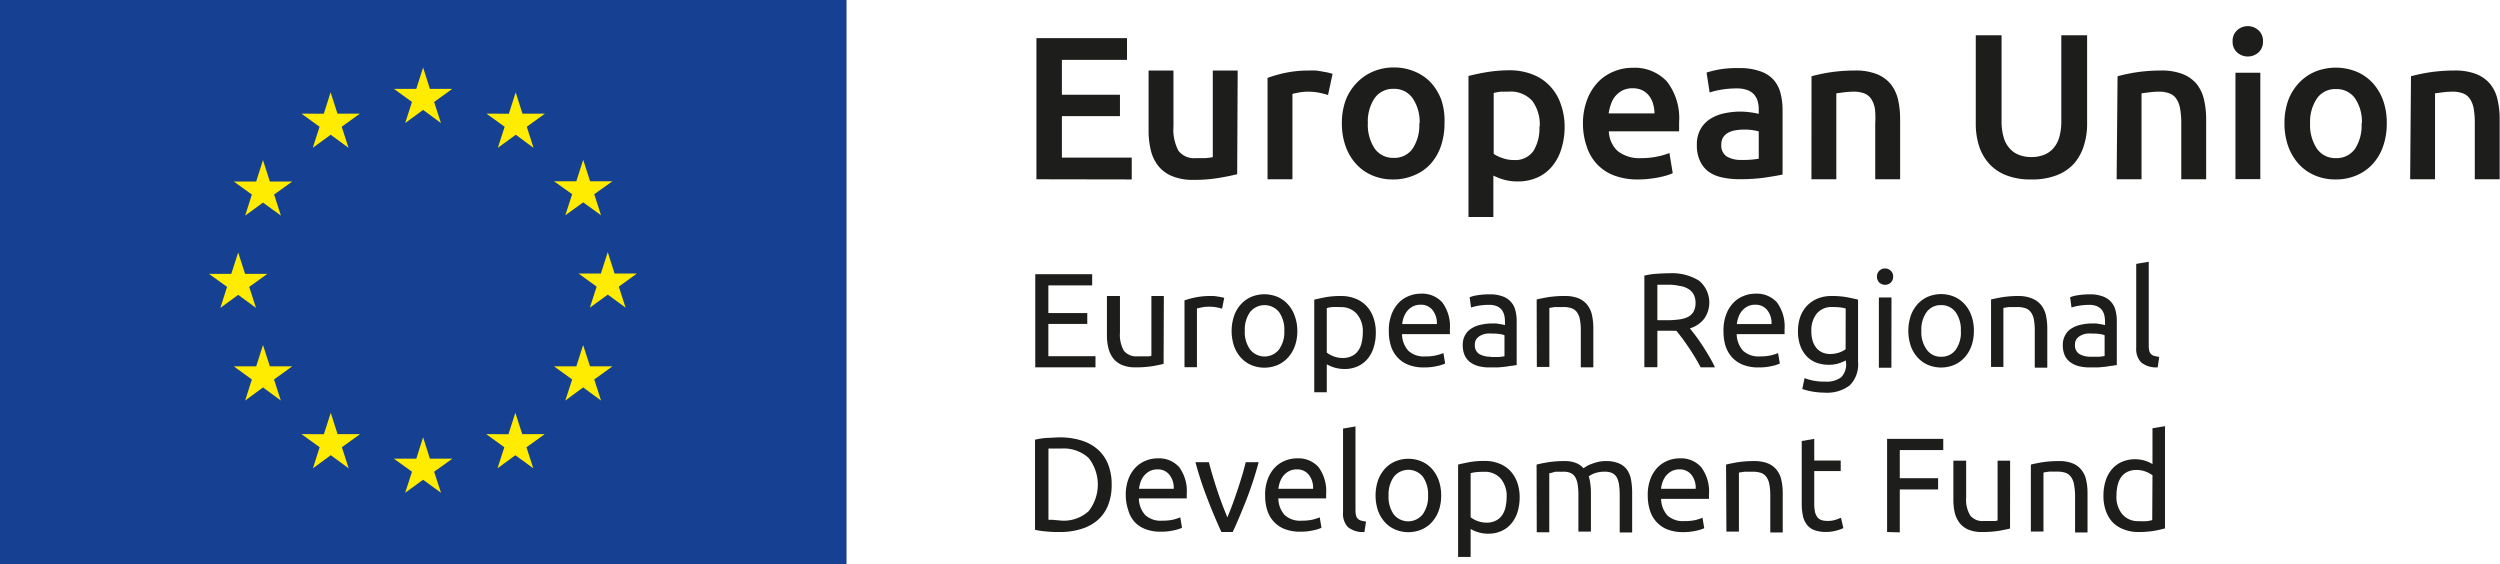 <svg id="Warstwa_1" data-name="Warstwa 1" xmlns="http://www.w3.org/2000/svg" viewBox="0 0 301.35 68.02" preserveAspectRatio="xMidYMid meet"><defs><style>.cls-1{fill:#164193;}.cls-2{fill:#ffec00;}.cls-3{fill:#1d1d1b;}</style></defs><rect class="cls-1" width="102.04" height="68.02"/><polygon class="cls-2" points="48.84 14.83 51 13.25 53.15 14.83 52.33 12.29 54.52 10.71 51.82 10.71 51 8.14 50.18 10.71 47.48 10.71 49.66 12.29 48.84 14.83"/><polygon class="cls-2" points="37.7 17.82 39.86 16.24 42.01 17.82 41.19 15.28 43.38 13.7 40.68 13.7 39.85 11.13 39.03 13.71 36.34 13.7 38.52 15.28 37.7 17.82"/><polygon class="cls-2" points="31.7 19.3 30.88 21.88 28.18 21.88 30.36 23.45 29.55 25.99 31.7 24.42 33.86 25.99 33.04 23.45 35.23 21.88 32.53 21.88 31.7 19.3"/><polygon class="cls-2" points="28.71 35.54 30.86 37.12 30.04 34.58 32.23 33.01 29.54 33.01 28.71 30.43 27.88 33.01 25.19 33.01 27.37 34.58 26.56 37.12 28.71 35.54"/><polygon class="cls-2" points="32.53 44.16 31.7 41.59 30.88 44.16 28.18 44.16 30.36 45.74 29.55 48.28 31.7 46.7 33.85 48.28 33.03 45.74 35.22 44.16 32.53 44.16"/><polygon class="cls-2" points="40.69 52.33 39.87 49.76 39.04 52.34 36.34 52.33 38.53 53.91 37.72 56.45 39.87 54.87 42.03 56.45 41.21 53.91 43.4 52.33 40.69 52.33"/><polygon class="cls-2" points="51.82 55.29 51 52.71 50.18 55.29 47.48 55.29 49.66 56.86 48.84 59.4 51 57.83 53.16 59.4 52.33 56.86 54.53 55.29 51.82 55.29"/><polygon class="cls-2" points="62.95 52.33 62.12 49.76 61.29 52.34 58.61 52.33 60.79 53.91 59.97 56.45 62.12 54.87 64.28 56.45 63.46 53.91 65.66 52.33 62.95 52.33"/><polygon class="cls-2" points="71.12 44.16 70.29 41.59 69.47 44.16 66.78 44.16 68.97 45.74 68.14 48.28 70.29 46.7 72.45 48.28 71.63 45.74 73.82 44.16 71.12 44.16"/><polygon class="cls-2" points="76.77 32.97 74.08 32.97 73.26 30.39 72.43 32.97 69.74 32.97 71.92 34.55 71.1 37.09 73.26 35.51 75.41 37.09 74.59 34.55 76.77 32.97"/><polygon class="cls-2" points="68.14 25.95 70.3 24.39 72.45 25.95 71.63 23.41 73.82 21.85 71.13 21.85 70.3 19.26 69.47 21.85 66.78 21.85 68.97 23.41 68.14 25.95"/><polygon class="cls-2" points="62.16 11.13 61.34 13.71 58.64 13.7 60.83 15.28 60.01 17.82 62.17 16.24 64.31 17.82 63.5 15.28 65.68 13.7 62.98 13.7 62.16 11.13"/><path class="cls-3" d="M124.79,44.28V33.05h6.86V34.4h-5.28v3.34h4.69v1.31h-4.69v3.89h5.68v1.34Z"/><path class="cls-3" d="M140.26,43.86c-.34.09-.8.18-1.36.28a12.74,12.74,0,0,1-2,.14,4.16,4.16,0,0,1-1.64-.28,2.72,2.72,0,0,1-1.07-.8,3.33,3.33,0,0,1-.58-1.23,6.3,6.3,0,0,1-.18-1.56V35.68H135v4.41a3.85,3.85,0,0,0,.48,2.2,1.91,1.91,0,0,0,1.64.66h.5l.49,0,.41,0,.27-.06V35.68h1.5Z"/><path class="cls-3" d="M145.89,35.68l.44,0,.5.07.44.08.3.07-.26,1.31a5.93,5.93,0,0,0-.59-.15,5.16,5.16,0,0,0-1.06-.09,4,4,0,0,0-.84.09l-.54.12v7.08h-1.5V36.21a9.29,9.29,0,0,1,1.32-.36A8.85,8.85,0,0,1,145.89,35.68Z"/><path class="cls-3" d="M156.38,39.87a5.23,5.23,0,0,1-.29,1.82,4.09,4.09,0,0,1-.82,1.39A3.6,3.6,0,0,1,154,44a4.11,4.11,0,0,1-3.18,0,3.6,3.6,0,0,1-1.25-.9,4.09,4.09,0,0,1-.82-1.39,5.79,5.79,0,0,1,0-3.62,4,4,0,0,1,.82-1.4,3.6,3.6,0,0,1,1.25-.9,4.11,4.11,0,0,1,3.18,0,3.6,3.6,0,0,1,1.25.9,4,4,0,0,1,.82,1.4A5.19,5.19,0,0,1,156.38,39.87Zm-1.57,0a3.61,3.61,0,0,0-.64-2.26,2.24,2.24,0,0,0-3.48,0,3.61,3.61,0,0,0-.64,2.26,3.57,3.57,0,0,0,.64,2.26,2.22,2.22,0,0,0,3.48,0A3.57,3.57,0,0,0,154.81,39.87Z"/><path class="cls-3" d="M165.84,40.09a5.85,5.85,0,0,1-.25,1.76,3.84,3.84,0,0,1-.73,1.39,3.41,3.41,0,0,1-1.19.91,3.78,3.78,0,0,1-1.62.33,4.27,4.27,0,0,1-2.12-.57v3.37h-1.51V36.12c.36-.09.81-.18,1.34-.29a10.22,10.22,0,0,1,1.86-.15,4.66,4.66,0,0,1,1.75.31,3.62,3.62,0,0,1,1.32.87,3.83,3.83,0,0,1,.85,1.39A5.3,5.3,0,0,1,165.84,40.09Zm-1.57,0a3.21,3.21,0,0,0-.73-2.27,2.5,2.5,0,0,0-1.94-.8,9.35,9.35,0,0,0-1.06,0,3.11,3.11,0,0,0-.61.12V42.5a3.13,3.13,0,0,0,.79.44,3,3,0,0,0,1.14.21,2.39,2.39,0,0,0,1.11-.24,1.89,1.89,0,0,0,.75-.65,2.45,2.45,0,0,0,.42-1A5.08,5.08,0,0,0,164.27,40.09Z"/><path class="cls-3" d="M167.41,39.89a5.27,5.27,0,0,1,.33-2,4.1,4.1,0,0,1,.86-1.39,3.41,3.41,0,0,1,1.23-.82,3.71,3.71,0,0,1,1.42-.28,3.25,3.25,0,0,1,2.61,1.06,4.86,4.86,0,0,1,.91,3.23V40a2.46,2.46,0,0,1,0,.28H169a3.07,3.07,0,0,0,.76,2,2.75,2.75,0,0,0,2.07.68,5.15,5.15,0,0,0,1.34-.14,5.78,5.78,0,0,0,.82-.26l.21,1.26a4.6,4.6,0,0,1-1,.31,6.74,6.74,0,0,1-1.56.16,4.93,4.93,0,0,1-1.9-.33,3.44,3.44,0,0,1-1.32-.92,3.6,3.6,0,0,1-.77-1.38A5.8,5.8,0,0,1,167.41,39.89Zm5.79-.83a2.52,2.52,0,0,0-.51-1.67,1.76,1.76,0,0,0-1.45-.66,2.08,2.08,0,0,0-.92.2,2.19,2.19,0,0,0-.67.53,2.53,2.53,0,0,0-.43.75,3.62,3.62,0,0,0-.2.85Z"/><path class="cls-3" d="M179.58,35.48a4.24,4.24,0,0,1,1.53.24,2.36,2.36,0,0,1,1.55,1.68,4.9,4.9,0,0,1,.16,1.31V44l-.54.09c-.23,0-.5.08-.79.11l-.94.09c-.34,0-.68,0-1,0a5.41,5.41,0,0,1-1.31-.15,3.08,3.08,0,0,1-1-.46,2.22,2.22,0,0,1-.68-.83,3,3,0,0,1-.24-1.25,2.37,2.37,0,0,1,.28-1.2,2.22,2.22,0,0,1,.77-.81,3.4,3.4,0,0,1,1.14-.45,6,6,0,0,1,1.36-.15l.47,0,.46.07.38.07.23.05v-.42a3.72,3.72,0,0,0-.08-.74,2,2,0,0,0-.29-.65,1.65,1.65,0,0,0-.58-.45,2.31,2.31,0,0,0-1-.17,7.09,7.09,0,0,0-1.3.11,5.29,5.29,0,0,0-.84.21l-.17-1.24a4.19,4.19,0,0,1,1-.25A8.37,8.37,0,0,1,179.58,35.48Zm.13,7.55c.36,0,.67,0,.95,0a5.32,5.32,0,0,0,.69-.09V40.41a2.28,2.28,0,0,0-.53-.14,5.52,5.52,0,0,0-.88-.06,6.09,6.09,0,0,0-.72,0,2.2,2.2,0,0,0-.7.21,1.46,1.46,0,0,0-.53.42,1.1,1.1,0,0,0-.21.7,1.23,1.23,0,0,0,.52,1.13A2.73,2.73,0,0,0,179.71,43Z"/><path class="cls-3" d="M185.23,36.1c.35-.09.81-.18,1.38-.28a12.78,12.78,0,0,1,2-.14,4.29,4.29,0,0,1,1.67.28,2.69,2.69,0,0,1,1.06.8,3.12,3.12,0,0,1,.56,1.22,7.58,7.58,0,0,1,.16,1.57v4.73h-1.51V39.87a7.17,7.17,0,0,0-.1-1.32,2.21,2.21,0,0,0-.35-.89,1.35,1.35,0,0,0-.65-.5,2.89,2.89,0,0,0-1-.15h-.51l-.49,0-.42.06-.27.05v7.11h-1.51Z"/><path class="cls-3" d="M203.7,39.58c.18.22.39.5.66.85s.54.74.82,1.17.56.87.83,1.34a13.53,13.53,0,0,1,.71,1.34H205c-.22-.41-.45-.83-.71-1.25s-.51-.82-.77-1.2-.51-.75-.76-1.08l-.69-.88a3.1,3.1,0,0,1-.43,0h-1.86v4.39h-1.57V33.22a8.89,8.89,0,0,1,1.48-.22q.83-.06,1.5-.06a6.18,6.18,0,0,1,3.61.89,3.42,3.42,0,0,1,.64,4.57A3.44,3.44,0,0,1,203.7,39.58Zm-2.38-5.26c-.67,0-1.18,0-1.54,0V38.6h1.12a10.68,10.68,0,0,0,1.46-.09,3.27,3.27,0,0,0,1.09-.3,1.65,1.65,0,0,0,.69-.64,2.19,2.19,0,0,0,.24-1.1,2.09,2.09,0,0,0-.24-1,1.74,1.74,0,0,0-.66-.66,2.53,2.53,0,0,0-1-.34A6.44,6.44,0,0,0,201.32,34.32Z"/><path class="cls-3" d="M207.75,39.89a5.27,5.27,0,0,1,.33-2,4,4,0,0,1,.86-1.39,3.41,3.41,0,0,1,1.23-.82,3.71,3.71,0,0,1,1.42-.28,3.25,3.25,0,0,1,2.61,1.06,4.86,4.86,0,0,1,.91,3.23V40a2.46,2.46,0,0,1,0,.28h-5.77a3.07,3.07,0,0,0,.77,2,2.75,2.75,0,0,0,2.07.68,5.33,5.33,0,0,0,2.15-.4l.21,1.26a4.27,4.27,0,0,1-1,.31,6.74,6.74,0,0,1-1.56.16,5,5,0,0,1-1.91-.33,3.6,3.6,0,0,1-1.32-.92,3.88,3.88,0,0,1-.77-1.38A6.13,6.13,0,0,1,207.75,39.89Zm5.79-.83a2.52,2.52,0,0,0-.51-1.67,1.77,1.77,0,0,0-1.45-.66,2.08,2.08,0,0,0-.92.2,2.19,2.19,0,0,0-.67.53,2.33,2.33,0,0,0-.43.75,3.62,3.62,0,0,0-.2.85Z"/><path class="cls-3" d="M222.48,43.44a3.57,3.57,0,0,1-.75.33,3.76,3.76,0,0,1-1.31.2,4.21,4.21,0,0,1-1.43-.24,3.13,3.13,0,0,1-1.18-.75,3.7,3.7,0,0,1-.79-1.27,5,5,0,0,1-.29-1.82A5.08,5.08,0,0,1,217,38.2a3.87,3.87,0,0,1,.8-1.33,3.84,3.84,0,0,1,1.29-.88,4.47,4.47,0,0,1,1.72-.31,10,10,0,0,1,1.84.15c.52.11,1,.2,1.32.29v7.51a3.55,3.55,0,0,1-1,2.82,4.49,4.49,0,0,1-3,.88,8.91,8.91,0,0,1-1.5-.13,8.61,8.61,0,0,1-1.22-.31l.27-1.31a6.62,6.62,0,0,0,1.11.31A6.84,6.84,0,0,0,220,46a2.9,2.9,0,0,0,1.94-.53,2.22,2.22,0,0,0,.59-1.7Zm0-6.25a3.91,3.91,0,0,0-.61-.13,8.82,8.82,0,0,0-1-.05,2.31,2.31,0,0,0-1.88.79,3.24,3.24,0,0,0-.65,2.11,3.78,3.78,0,0,0,.18,1.24A2.48,2.48,0,0,0,219,42a1.93,1.93,0,0,0,.73.51,2.42,2.42,0,0,0,.85.16,3.52,3.52,0,0,0,1.1-.17,2.9,2.9,0,0,0,.79-.4Z"/><path class="cls-3" d="M227.22,34.33a1,1,0,0,1-.68-.26,1,1,0,0,1-.29-.72.92.92,0,0,1,.29-.72.94.94,0,0,1,.68-.27,1,1,0,0,1,.69.27.92.92,0,0,1,.29.72,1,1,0,0,1-.29.72A1,1,0,0,1,227.22,34.33Zm.77,10h-1.51V35.86H228Z"/><path class="cls-3" d="M237.93,39.87a5.23,5.23,0,0,1-.29,1.82,4.09,4.09,0,0,1-.82,1.39,3.6,3.6,0,0,1-1.25.9,4.11,4.11,0,0,1-3.18,0,3.6,3.6,0,0,1-1.25-.9,4.09,4.09,0,0,1-.82-1.39,5.79,5.79,0,0,1,0-3.62,4,4,0,0,1,.82-1.4,3.6,3.6,0,0,1,1.25-.9,4.11,4.11,0,0,1,3.18,0,3.6,3.6,0,0,1,1.25.9,4,4,0,0,1,.82,1.4A5.19,5.19,0,0,1,237.93,39.87Zm-1.57,0a3.61,3.61,0,0,0-.64-2.26,2.1,2.1,0,0,0-1.74-.83,2.07,2.07,0,0,0-1.74.83,3.61,3.61,0,0,0-.64,2.26,3.57,3.57,0,0,0,.64,2.26A2.05,2.05,0,0,0,234,43a2.08,2.08,0,0,0,1.74-.84A3.57,3.57,0,0,0,236.36,39.87Z"/><path class="cls-3" d="M240,36.1c.35-.09.81-.18,1.38-.28a12.78,12.78,0,0,1,2-.14A4.29,4.29,0,0,1,245,36a2.69,2.69,0,0,1,1.06.8,3.12,3.12,0,0,1,.56,1.22,7.58,7.58,0,0,1,.16,1.57v4.73h-1.51V39.87a7.17,7.17,0,0,0-.1-1.32,2.21,2.21,0,0,0-.35-.89,1.4,1.4,0,0,0-.65-.5,3,3,0,0,0-1-.15h-.5l-.49,0-.42.06-.27.05v7.11H240Z"/><path class="cls-3" d="M251.91,35.48a4.24,4.24,0,0,1,1.53.24A2.36,2.36,0,0,1,255,37.4a4.9,4.9,0,0,1,.16,1.31V44l-.54.09c-.23,0-.49.08-.79.11l-.94.09c-.34,0-.68,0-1,0a5.41,5.41,0,0,1-1.31-.15,2.94,2.94,0,0,1-1-.46,2.16,2.16,0,0,1-.69-.83,3,3,0,0,1-.24-1.25,2.37,2.37,0,0,1,.29-1.2,2.12,2.12,0,0,1,.76-.81,3.4,3.4,0,0,1,1.14-.45,6,6,0,0,1,1.36-.15l.47,0,.46.07.38.07.23.05v-.42a3.72,3.72,0,0,0-.08-.74,1.82,1.82,0,0,0-.29-.65,1.56,1.56,0,0,0-.58-.45,2.31,2.31,0,0,0-.95-.17,7.09,7.09,0,0,0-1.3.11,5.6,5.6,0,0,0-.84.21l-.17-1.24a4.19,4.19,0,0,1,1-.25A8.37,8.37,0,0,1,251.91,35.48ZM252,43c.36,0,.67,0,1,0a5.09,5.09,0,0,0,.69-.09V40.41a2.28,2.28,0,0,0-.53-.14,5.52,5.52,0,0,0-.88-.06,6.09,6.09,0,0,0-.72,0,2.2,2.2,0,0,0-.7.21,1.54,1.54,0,0,0-.53.42,1.1,1.1,0,0,0-.21.7,1.23,1.23,0,0,0,.52,1.13A2.73,2.73,0,0,0,252,43Z"/><path class="cls-3" d="M260.09,44.28a2.85,2.85,0,0,1-2-.6,2.35,2.35,0,0,1-.59-1.76V31.81l1.51-.26V41.67a2.65,2.65,0,0,0,.06.62.84.84,0,0,0,.6.61,5.76,5.76,0,0,0,.6.12Z"/><path class="cls-3" d="M134,58.41a6.59,6.59,0,0,1-.45,2.54,4.66,4.66,0,0,1-1.28,1.78,5.37,5.37,0,0,1-2,1.05,8.46,8.46,0,0,1-2.53.35c-.45,0-1,0-1.49-.06a9.06,9.06,0,0,1-1.49-.21V53a9,9,0,0,1,1.49-.22c.54,0,1-.06,1.49-.06a8.79,8.79,0,0,1,2.53.35,5.39,5.39,0,0,1,2,1.06,4.66,4.66,0,0,1,1.28,1.78A6.53,6.53,0,0,1,134,58.41Zm-6.11,4.34a4.44,4.44,0,0,0,3.34-1.14,5.2,5.2,0,0,0,0-6.4,4.44,4.44,0,0,0-3.34-1.14l-1,0-.51,0v8.59l.51,0Z"/><path class="cls-3" d="M135.7,59.74a5.32,5.32,0,0,1,.32-2,4.1,4.1,0,0,1,.86-1.39,3.59,3.59,0,0,1,1.23-.82,3.72,3.72,0,0,1,1.43-.28,3.25,3.25,0,0,1,2.6,1.06,4.88,4.88,0,0,1,.91,3.24v.25a2.53,2.53,0,0,1,0,.28h-5.77a3.07,3.07,0,0,0,.76,2,2.75,2.75,0,0,0,2.07.68,5.67,5.67,0,0,0,1.34-.13,7.12,7.12,0,0,0,.82-.27l.21,1.26a4.6,4.6,0,0,1-1,.31,6.74,6.74,0,0,1-1.56.16,5,5,0,0,1-1.9-.33,3.44,3.44,0,0,1-1.32-.92A3.6,3.6,0,0,1,136,61.5,5.8,5.8,0,0,1,135.7,59.74Zm5.78-.82a2.53,2.53,0,0,0-.51-1.68,1.75,1.75,0,0,0-1.45-.66,2.08,2.08,0,0,0-.92.2,2.49,2.49,0,0,0-.67.53,2.53,2.53,0,0,0-.43.75,3.59,3.59,0,0,0-.2.86Z"/><path class="cls-3" d="M151.72,55.71a43.67,43.67,0,0,1-1.48,4.53c-.57,1.45-1.12,2.75-1.65,3.89h-1.36c-.53-1.14-1.08-2.44-1.64-3.89a41.43,41.43,0,0,1-1.49-4.53h1.62c.13.53.29,1.09.47,1.69s.36,1.19.56,1.78.4,1.16.61,1.71.4,1,.58,1.48c.19-.44.38-.93.59-1.48s.4-1.12.6-1.71.39-1.18.57-1.78.33-1.16.46-1.69Z"/><path class="cls-3" d="M152.5,59.74a5.32,5.32,0,0,1,.32-2,4.1,4.1,0,0,1,.86-1.39,3.41,3.41,0,0,1,1.23-.82,3.72,3.72,0,0,1,1.43-.28,3.25,3.25,0,0,1,2.6,1.06,4.88,4.88,0,0,1,.91,3.24v.25a2.46,2.46,0,0,1,0,.28h-5.76a3.07,3.07,0,0,0,.76,2,2.75,2.75,0,0,0,2.07.68,5.67,5.67,0,0,0,1.34-.13,7.12,7.12,0,0,0,.82-.27l.21,1.26a4.6,4.6,0,0,1-1,.31,6.74,6.74,0,0,1-1.56.16,5,5,0,0,1-1.9-.33,3.44,3.44,0,0,1-1.32-.92,3.6,3.6,0,0,1-.77-1.38A5.8,5.8,0,0,1,152.5,59.74Zm5.78-.82a2.53,2.53,0,0,0-.51-1.68,1.76,1.76,0,0,0-1.45-.66,2.08,2.08,0,0,0-.92.2,2.35,2.35,0,0,0-.67.53,2.53,2.53,0,0,0-.43.75,3.59,3.59,0,0,0-.2.86Z"/><path class="cls-3" d="M164.47,64.13a2.88,2.88,0,0,1-2-.6,2.35,2.35,0,0,1-.58-1.76V51.66l1.5-.26V61.52a2.59,2.59,0,0,0,.07.62.82.82,0,0,0,.21.39,1,1,0,0,0,.39.22,4.86,4.86,0,0,0,.6.12Z"/><path class="cls-3" d="M173.72,59.72a5.47,5.47,0,0,1-.29,1.82,4.26,4.26,0,0,1-.82,1.39,3.55,3.55,0,0,1-1.26.9,4.09,4.09,0,0,1-3.17,0,3.55,3.55,0,0,1-1.26-.9,4.26,4.26,0,0,1-.82-1.39,5.79,5.79,0,0,1,0-3.62,4.21,4.21,0,0,1,.82-1.4,3.55,3.55,0,0,1,1.26-.9,4.09,4.09,0,0,1,3.17,0,3.55,3.55,0,0,1,1.26.9,4.21,4.21,0,0,1,.82,1.4A5.44,5.44,0,0,1,173.72,59.72Zm-1.58,0a3.67,3.67,0,0,0-.63-2.26,2.25,2.25,0,0,0-3.49,0,3.68,3.68,0,0,0-.64,2.26A3.64,3.64,0,0,0,168,62a2.23,2.23,0,0,0,3.49,0A3.63,3.63,0,0,0,172.14,59.72Z"/><path class="cls-3" d="M183.18,59.94a6.18,6.18,0,0,1-.25,1.76,4,4,0,0,1-.74,1.39A3.24,3.24,0,0,1,181,64a3.77,3.77,0,0,1-1.61.33,3.88,3.88,0,0,1-1.29-.2,4,4,0,0,1-.83-.37v3.37h-1.51V56c.35-.09.8-.18,1.34-.29a10.1,10.1,0,0,1,1.85-.15,4.62,4.62,0,0,1,1.75.31,3.66,3.66,0,0,1,1.33.87,4,4,0,0,1,.85,1.39A5.3,5.3,0,0,1,183.18,59.94Zm-1.57,0a3.26,3.26,0,0,0-.73-2.27,2.53,2.53,0,0,0-1.95-.8,9.48,9.48,0,0,0-1.06.05,3.15,3.15,0,0,0-.6.12v5.31a3.18,3.18,0,0,0,1.92.65,2.39,2.39,0,0,0,1.11-.24,2,2,0,0,0,.76-.65,2.77,2.77,0,0,0,.42-1A5.66,5.66,0,0,0,181.61,59.94Z"/><path class="cls-3" d="M185.22,56c.35-.09.8-.18,1.37-.28a12.55,12.55,0,0,1,2-.14,3.62,3.62,0,0,1,1.36.22,2.39,2.39,0,0,1,.92.64l.36-.23a3.39,3.39,0,0,1,.6-.28,6.15,6.15,0,0,1,.79-.25,4,4,0,0,1,.94-.1,3.81,3.81,0,0,1,1.59.28,2.3,2.3,0,0,1,1,.8,3.18,3.18,0,0,1,.47,1.24,9.29,9.29,0,0,1,.12,1.55v4.73h-1.5V59.72a9.15,9.15,0,0,0-.08-1.27,2.66,2.66,0,0,0-.27-.9,1.31,1.31,0,0,0-.55-.52,2,2,0,0,0-.9-.17,3.46,3.46,0,0,0-1.26.2,2.9,2.9,0,0,0-.67.36,5.1,5.1,0,0,1,.19.93,7,7,0,0,1,.07,1v4.73h-1.51V59.72a7.82,7.82,0,0,0-.08-1.27,2.65,2.65,0,0,0-.28-.9,1.31,1.31,0,0,0-.55-.52,1.94,1.94,0,0,0-.89-.17h-.48l-.5,0L187,57l-.25.05v7.11h-1.51Z"/><path class="cls-3" d="M198.62,59.74a5.32,5.32,0,0,1,.32-2,4.1,4.1,0,0,1,.86-1.39,3.59,3.59,0,0,1,1.23-.82,3.72,3.72,0,0,1,1.43-.28,3.25,3.25,0,0,1,2.6,1.06A4.88,4.88,0,0,1,206,59.6v.25a2.53,2.53,0,0,1,0,.28h-5.77a3.07,3.07,0,0,0,.76,2,2.75,2.75,0,0,0,2.07.68,5.67,5.67,0,0,0,1.34-.13,7.12,7.12,0,0,0,.82-.27l.21,1.26a4.6,4.6,0,0,1-1,.31,6.68,6.68,0,0,1-1.56.16,5,5,0,0,1-1.9-.33,3.44,3.44,0,0,1-1.32-.92,3.6,3.6,0,0,1-.77-1.38A5.8,5.8,0,0,1,198.62,59.74Zm5.78-.82a2.53,2.53,0,0,0-.51-1.68,1.75,1.75,0,0,0-1.45-.66,2.08,2.08,0,0,0-.92.2,2.49,2.49,0,0,0-.67.53,2.77,2.77,0,0,0-.43.75,3.59,3.59,0,0,0-.2.86Z"/><path class="cls-3" d="M208.06,56c.35-.09.81-.18,1.38-.28a12.74,12.74,0,0,1,2-.14,4.25,4.25,0,0,1,1.67.28,2.55,2.55,0,0,1,1.06.8,2.86,2.86,0,0,1,.56,1.22,7,7,0,0,1,.16,1.57v4.73h-1.5V59.72a7.08,7.08,0,0,0-.11-1.32,2.08,2.08,0,0,0-.35-.89,1.32,1.32,0,0,0-.64-.5,3,3,0,0,0-1-.15h-.5l-.49,0-.42.06-.27.05v7.11h-1.51Z"/><path class="cls-3" d="M218.69,55.51h3.19v1.27h-3.19v3.88a5.06,5.06,0,0,0,.09,1.05,1.71,1.71,0,0,0,.3.65,1.15,1.15,0,0,0,.48.33,2.32,2.32,0,0,0,.68.1,3,3,0,0,0,1.1-.16l.57-.22.29,1.25a4.63,4.63,0,0,1-.79.28,4.3,4.3,0,0,1-1.3.18,4,4,0,0,1-1.41-.22,2,2,0,0,1-.9-.66,2.55,2.55,0,0,1-.48-1.08,7.16,7.16,0,0,1-.14-1.48V53.16l1.51-.26Z"/><path class="cls-3" d="M227.47,64.13V52.9h6.77v1.35H229v3.39h4.62V59H229v5.17Z"/><path class="cls-3" d="M242.29,63.71c-.35.09-.8.18-1.37.28a12.64,12.64,0,0,1-2,.14,4.14,4.14,0,0,1-1.63-.28,2.65,2.65,0,0,1-1.07-.8,3.35,3.35,0,0,1-.59-1.23,6.84,6.84,0,0,1-.17-1.56V55.53H237v4.41a3.76,3.76,0,0,0,.49,2.2,1.89,1.89,0,0,0,1.63.66h.51l.48,0,.42,0,.26-.06V55.53h1.51Z"/><path class="cls-3" d="M244.8,56c.35-.09.81-.18,1.38-.28a12.74,12.74,0,0,1,2-.14,4.25,4.25,0,0,1,1.67.28,2.55,2.55,0,0,1,1.06.8,2.86,2.86,0,0,1,.56,1.22,7,7,0,0,1,.16,1.57v4.73h-1.5V59.72A7.08,7.08,0,0,0,250,58.4a2.08,2.08,0,0,0-.35-.89A1.32,1.32,0,0,0,249,57a3,3,0,0,0-1-.15h-.5l-.49,0-.42.06-.27.05v7.11H244.8Z"/><path class="cls-3" d="M259.46,51.62l1.51-.25V63.69c-.35.1-.79.2-1.33.3a11.37,11.37,0,0,1-1.86.14,4.62,4.62,0,0,1-1.75-.31A3.66,3.66,0,0,1,254.7,63a3.83,3.83,0,0,1-.85-1.39,5.26,5.26,0,0,1-.3-1.84,5.94,5.94,0,0,1,.25-1.78,3.94,3.94,0,0,1,.74-1.39,3.35,3.35,0,0,1,1.19-.91,4.09,4.09,0,0,1,3.73.25Zm0,5.67a3.14,3.14,0,0,0-.79-.43,3,3,0,0,0-1.14-.21,2.45,2.45,0,0,0-1.1.23,2.08,2.08,0,0,0-.76.65,2.91,2.91,0,0,0-.42,1,5.22,5.22,0,0,0-.13,1.21,3.24,3.24,0,0,0,.73,2.28,2.48,2.48,0,0,0,1.94.8,9.55,9.55,0,0,0,1,0,3.91,3.91,0,0,0,.64-.13Z"/><path class="cls-3" d="M124.93,21.61V4.6h10.92V7.22H128v4.2h7V14h-7v5h8.42v2.63Z"/><path class="cls-3" d="M149.13,21c-.57.14-1.32.3-2.23.45a17.74,17.74,0,0,1-3,.23,6.55,6.55,0,0,1-2.59-.44A4.12,4.12,0,0,1,139.62,20a4.84,4.84,0,0,1-.9-1.88,10,10,0,0,1-.27-2.4V8.5h3v6.73a5.43,5.43,0,0,0,.6,2.94,2.37,2.37,0,0,0,2.1.89c.36,0,.74,0,1.15,0a7.15,7.15,0,0,0,.89-.12V8.5h3Z"/><path class="cls-3" d="M160.08,11.45a10.46,10.46,0,0,0-1-.26,7.46,7.46,0,0,0-1.51-.14,6.51,6.51,0,0,0-1,.1c-.37.07-.63.13-.78.17V21.61h-3V9.39a15.71,15.71,0,0,1,2.15-.61,13.94,13.94,0,0,1,2.86-.28,6,6,0,0,1,.69,0c.26,0,.52.06.79.1l.76.14.59.16Z"/><path class="cls-3" d="M174.12,14.86a8.38,8.38,0,0,1-.44,2.77,6.2,6.2,0,0,1-1.25,2.14,5.51,5.51,0,0,1-2,1.37,6.29,6.29,0,0,1-2.52.49,6.13,6.13,0,0,1-2.5-.49,5.48,5.48,0,0,1-1.94-1.37,6.24,6.24,0,0,1-1.27-2.14,8.13,8.13,0,0,1-.45-2.77,8,8,0,0,1,.45-2.76A6.15,6.15,0,0,1,163.53,10a5.81,5.81,0,0,1,1.95-1.36A6.27,6.27,0,0,1,168,8.13a6.35,6.35,0,0,1,2.49.48,5.62,5.62,0,0,1,2,1.36,6.45,6.45,0,0,1,1.27,2.13A8,8,0,0,1,174.12,14.86Zm-3,0a5,5,0,0,0-.83-3A2.66,2.66,0,0,0,168,10.71a2.69,2.69,0,0,0-2.3,1.12,5,5,0,0,0-.82,3,5.18,5.18,0,0,0,.82,3.07,2.7,2.7,0,0,0,2.3,1.13,2.67,2.67,0,0,0,2.29-1.13A5.11,5.11,0,0,0,171.08,14.86Z"/><path class="cls-3" d="M188.6,15.2a8.86,8.86,0,0,1-.38,2.7A6,6,0,0,1,187.13,20a4.86,4.86,0,0,1-1.78,1.38,5.69,5.69,0,0,1-2.42.49,5.92,5.92,0,0,1-1.67-.22,6.65,6.65,0,0,1-1.25-.49v5h-3v-17c.61-.16,1.35-.32,2.24-.47a17.73,17.73,0,0,1,2.79-.22A7.51,7.51,0,0,1,184.8,9a5.62,5.62,0,0,1,2,1.34,5.87,5.87,0,0,1,1.3,2.11A8.07,8.07,0,0,1,188.6,15.2Zm-3,.05a4.78,4.78,0,0,0-.9-3.09,3.48,3.48,0,0,0-2.88-1.11c-.28,0-.57,0-.87,0a5.47,5.47,0,0,0-.9.16v7.34a4.3,4.3,0,0,0,1.05.5,3.93,3.93,0,0,0,1.38.24,2.66,2.66,0,0,0,2.37-1.11A5.18,5.18,0,0,0,185.56,15.25Z"/><path class="cls-3" d="M190.81,15a8,8,0,0,1,.51-3,6.33,6.33,0,0,1,1.33-2.13,5.55,5.55,0,0,1,1.92-1.27,5.87,5.87,0,0,1,2.21-.43,5.33,5.33,0,0,1,4.14,1.64,7.19,7.19,0,0,1,1.48,4.91c0,.17,0,.35,0,.55s0,.39,0,.56h-8.47A3.39,3.39,0,0,0,195,18.21a4.2,4.2,0,0,0,2.82.85,9.25,9.25,0,0,0,2-.2,7.62,7.62,0,0,0,1.41-.42l.4,2.43a4.08,4.08,0,0,1-.68.26c-.29.09-.61.17-1,.25s-.77.13-1.19.18a11.2,11.2,0,0,1-1.3.07,7.82,7.82,0,0,1-2.95-.5,5.42,5.42,0,0,1-2.06-1.4,5.64,5.64,0,0,1-1.2-2.11A8.38,8.38,0,0,1,190.81,15Zm8.62-1.33a4,4,0,0,0-.17-1.16,2.76,2.76,0,0,0-.51-1,2.42,2.42,0,0,0-.81-.64,2.6,2.6,0,0,0-1.14-.23,2.68,2.68,0,0,0-1.2.25,2.92,2.92,0,0,0-.87.68,3,3,0,0,0-.55,1,5.36,5.36,0,0,0-.27,1.1Z"/><path class="cls-3" d="M209.67,8.21a7.1,7.1,0,0,1,2.47.37,3.77,3.77,0,0,1,1.61,1,3.81,3.81,0,0,1,.86,1.6,8,8,0,0,1,.26,2.08v7.78q-.69.15-2.07.36a21.21,21.21,0,0,1-3.13.2,9.18,9.18,0,0,1-2.11-.22,4.3,4.3,0,0,1-1.64-.71,3.34,3.34,0,0,1-1-1.27,4.36,4.36,0,0,1-.38-1.94,3.72,3.72,0,0,1,.43-1.87,3.45,3.45,0,0,1,1.16-1.24,5,5,0,0,1,1.71-.69,9.48,9.48,0,0,1,2-.21,9.38,9.38,0,0,1,1,.07,11.32,11.32,0,0,1,1.16.2v-.49a3.93,3.93,0,0,0-.12-1,2.22,2.22,0,0,0-.43-.82,2,2,0,0,0-.81-.55,3.56,3.56,0,0,0-1.27-.2,11,11,0,0,0-1.89.15,8.71,8.71,0,0,0-1.4.34l-.37-2.4a11.75,11.75,0,0,1,1.65-.4A13,13,0,0,1,209.67,8.21Zm.24,11.07a10.91,10.91,0,0,0,2.09-.15V15.84a6,6,0,0,0-.71-.15,6.58,6.58,0,0,0-1-.07,6.82,6.82,0,0,0-1,.07,3.22,3.22,0,0,0-.91.27,1.77,1.77,0,0,0-.65.56,1.53,1.53,0,0,0-.24.89,1.57,1.57,0,0,0,.66,1.46A3.41,3.41,0,0,0,209.91,19.28Z"/><path class="cls-3" d="M218.36,9.19a20.87,20.87,0,0,1,2.23-.47,20.18,20.18,0,0,1,3-.22,6.92,6.92,0,0,1,2.63.43,4.22,4.22,0,0,1,1.68,1.2,4.71,4.71,0,0,1,.89,1.87,10.56,10.56,0,0,1,.25,2.39v7.22h-3V14.86A9.89,9.89,0,0,0,226,13.1a3.14,3.14,0,0,0-.44-1.17,1.79,1.79,0,0,0-.84-.67,3.48,3.48,0,0,0-1.29-.21,9.88,9.88,0,0,0-1.18.08l-.9.12V21.61h-3Z"/><path class="cls-3" d="M244.84,21.63a7.9,7.9,0,0,1-3-.5,5.41,5.41,0,0,1-2.08-1.41,5.87,5.87,0,0,1-1.21-2.14,8.8,8.8,0,0,1-.39-2.7V4.25h3.11V14.59a6.74,6.74,0,0,0,.26,2,3.42,3.42,0,0,0,.74,1.33,2.79,2.79,0,0,0,1.13.76,4,4,0,0,0,1.46.25,4,4,0,0,0,1.47-.25,2.83,2.83,0,0,0,1.14-.76,3.42,3.42,0,0,0,.74-1.33,6.74,6.74,0,0,0,.26-2V4.25h3.11V14.88a8.51,8.51,0,0,1-.4,2.7A5.91,5.91,0,0,1,250,19.72a5.41,5.41,0,0,1-2.1,1.41A8.1,8.1,0,0,1,244.84,21.63Z"/><path class="cls-3" d="M255.25,9.19a21.43,21.43,0,0,1,2.23-.47,20.32,20.32,0,0,1,3-.22,7,7,0,0,1,2.63.43,4.22,4.22,0,0,1,1.68,1.2,4.7,4.7,0,0,1,.88,1.87,10.55,10.55,0,0,1,.26,2.39v7.22h-3V14.86a9.8,9.8,0,0,0-.14-1.76,3,3,0,0,0-.44-1.17,1.72,1.72,0,0,0-.83-.67,3.52,3.52,0,0,0-1.29-.21,9.75,9.75,0,0,0-1.18.08l-.91.12V21.61h-3Z"/><path class="cls-3" d="M272.78,5a1.7,1.7,0,0,1-.54,1.32,1.94,1.94,0,0,1-2.58,0A1.7,1.7,0,0,1,269.12,5a1.71,1.71,0,0,1,.54-1.35,1.91,1.91,0,0,1,2.58,0A1.71,1.71,0,0,1,272.78,5Zm-.32,16.59h-3V8.77h3Z"/><path class="cls-3" d="M287.7,14.86a8.13,8.13,0,0,1-.44,2.77A6,6,0,0,1,286,19.77a5.51,5.51,0,0,1-1.95,1.37,6.26,6.26,0,0,1-2.52.49,6.13,6.13,0,0,1-2.5-.49,5.48,5.48,0,0,1-1.94-1.37,6.4,6.4,0,0,1-1.27-2.14,8.13,8.13,0,0,1-.45-2.77,8,8,0,0,1,.45-2.76A6.31,6.31,0,0,1,277.11,10a5.81,5.81,0,0,1,1.95-1.36,6.67,6.67,0,0,1,5,0A5.62,5.62,0,0,1,286,10a6.29,6.29,0,0,1,1.27,2.13A8,8,0,0,1,287.7,14.86Zm-3,0a5,5,0,0,0-.82-3,2.69,2.69,0,0,0-2.3-1.12,2.66,2.66,0,0,0-2.29,1.12,5,5,0,0,0-.83,3,5.11,5.11,0,0,0,.83,3.07,2.67,2.67,0,0,0,2.29,1.13,2.7,2.7,0,0,0,2.3-1.13A5.11,5.11,0,0,0,284.66,14.86Z"/><path class="cls-3" d="M290.62,9.19a21.69,21.69,0,0,1,2.24-.47,20.08,20.08,0,0,1,3-.22,7,7,0,0,1,2.63.43,4.22,4.22,0,0,1,1.68,1.2,4.57,4.57,0,0,1,.88,1.87,10,10,0,0,1,.26,2.39v7.22h-3V14.86a9.89,9.89,0,0,0-.13-1.76,3,3,0,0,0-.45-1.17,1.72,1.72,0,0,0-.83-.67,3.48,3.48,0,0,0-1.29-.21,9.75,9.75,0,0,0-1.18.08l-.91.12V21.61h-3Z"/></svg>